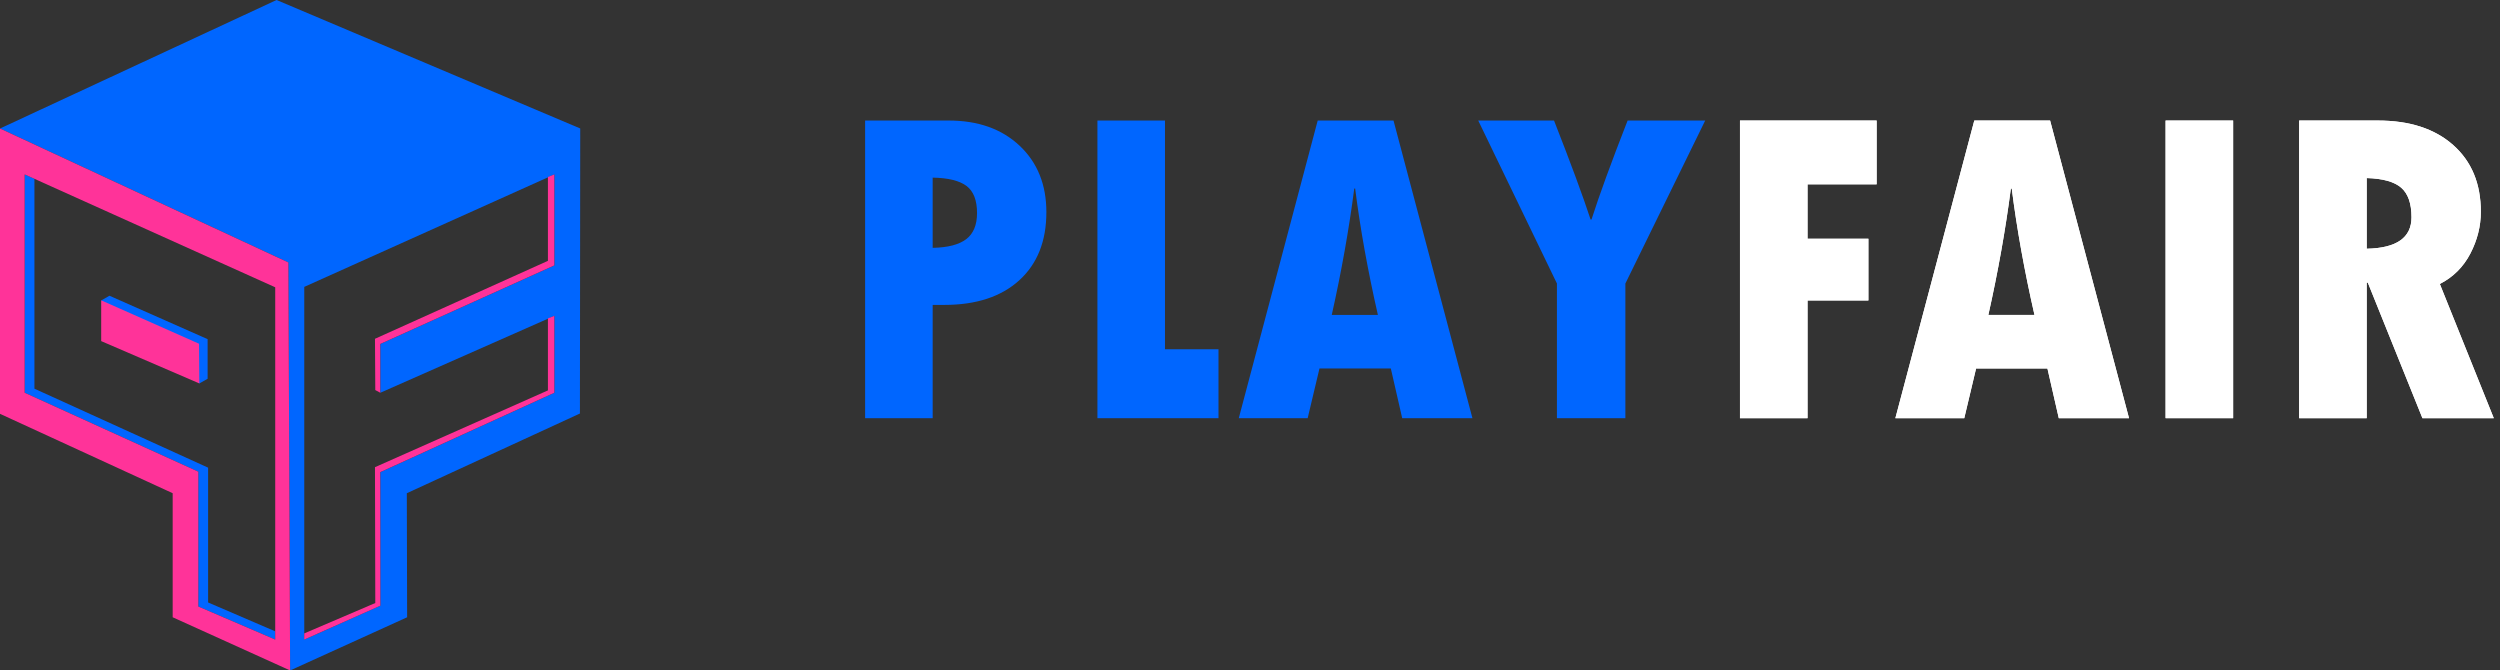 <?xml version="1.0" encoding="utf-8"?>
<!-- Generator: Adobe Illustrator 16.0.0, SVG Export Plug-In . SVG Version: 6.00 Build 0)  -->
<!DOCTYPE svg PUBLIC "-//W3C//DTD SVG 1.1//EN" "http://www.w3.org/Graphics/SVG/1.1/DTD/svg11.dtd">
<svg version="1.1" id="Layer_1" xmlns="http://www.w3.org/2000/svg" xmlns:xlink="http://www.w3.org/1999/xlink" x="0px" y="0px"
	 width="623.62px" height="167.24px" viewBox="0 0 623.62 167.24" enable-background="new 0 0 623.62 167.24" xml:space="preserve">
<rect x="0" y="0" width="623.62" height="167.24" fill="#333333" stroke="none"/>
<rect display="none" width="624" height="167"/>
<g>
	<path fill="#0066FF" d="M215.801,30.068h20.855c7.341,0,13.236,2.095,17.686,6.284c4.449,4.19,6.674,9.714,6.674,16.573
		c0,7.23-2.252,12.894-6.757,16.99c-4.505,4.098-10.743,6.146-18.714,6.146h-2.892v28.252h-16.851V30.068z M232.652,44.306v17.519
		c3.782-0.074,6.571-0.797,8.37-2.169c1.798-1.371,2.697-3.54,2.697-6.507c0-3.188-0.872-5.441-2.614-6.757
		C239.362,45.076,236.545,44.38,232.652,44.306z"/>
	<path fill="#0066FF" d="M273.751,30.068h16.851v57.061h13.348v17.185h-30.199V30.068z"/>
	<path fill="#0066FF" d="M367.295,104.313h-17.519l-2.837-12.402h-17.796l-2.948,12.402h-17.185l19.688-74.245h18.909
		L367.295,104.313z M343.715,78.564c-2.521-11.048-4.413-21.559-5.674-31.533h-0.222c-1.335,10.271-3.208,20.782-5.617,31.533
		H343.715z"/>
	<path fill="#0066FF" d="M368.741,30.068h18.909c4.189,10.678,7.23,18.909,9.121,24.693h0.223c1.891-5.932,4.894-14.163,9.01-24.693
		h19.354l-19.91,40.654v33.591h-17.074V70.723L368.741,30.068z"/>
	<path fill="#FFFFFF" d="M434.033,30.068h34.092v15.906h-17.24v13.57h15.182v15.405h-15.182v29.364h-16.852V30.068z"/>
	<path fill="#FFFFFF" d="M531.08,104.313h-17.518l-2.837-12.402H492.93l-2.948,12.402h-17.185l19.688-74.245h18.908L531.08,104.313z
		 M507.5,78.564c-2.521-11.048-4.412-21.559-5.673-31.533h-0.222c-1.336,10.271-3.208,20.782-5.617,31.533H507.5z"/>
	<path fill="#FFFFFF" d="M540.201,30.068h16.853v74.245h-16.853V30.068z"/>
	<path fill="#FFFFFF" d="M573.516,30.068h19.632c7.934,0,14.2,2.04,18.798,6.118c4.597,4.079,6.896,9.621,6.896,16.628
		c0,3.597-0.872,7.073-2.614,10.428c-1.743,3.356-4.282,5.887-7.619,7.592l13.459,33.479h-17.797L590.645,70.5h-0.277v33.813
		h-16.852V30.068z M590.367,44.417v17.63c7.452-0.148,11.178-2.762,11.178-7.842c0-3.448-0.861-5.914-2.586-7.397
		C597.235,45.326,594.371,44.528,590.367,44.417z"/>
</g>
<g>
	<path fill="#FFFFFF" d="M434.031,30.069h34.092v15.906h-17.24v13.57h15.184V74.95h-15.184v29.365h-16.852V30.069z"/>
	<path fill="#FFFFFF" d="M531.08,104.314h-17.52l-2.836-12.402h-17.797l-2.947,12.402h-17.186l19.688-74.246h18.91L531.08,104.314z
		 M507.498,78.564c-2.521-11.048-4.412-21.559-5.672-31.533h-0.223c-1.334,10.271-3.207,20.782-5.617,31.533H507.498z"/>
	<path fill="#FFFFFF" d="M540.199,30.069h16.852v74.246h-16.852V30.069z"/>
	<path fill="#FFFFFF" d="M573.514,30.069h19.633c7.934,0,14.199,2.04,18.797,6.118c4.598,4.079,6.896,9.621,6.896,16.628
		c0,3.597-0.871,7.073-2.613,10.428c-1.744,3.356-4.283,5.887-7.619,7.592l13.459,33.48H604.27L590.643,70.5h-0.277v33.814h-16.852
		V30.069z M590.365,44.417v17.63c7.453-0.148,11.178-2.762,11.178-7.842c0-3.448-0.861-5.914-2.586-7.397
		C597.234,45.326,594.369,44.528,590.365,44.417z"/>
</g>
<g id="PlayFair_x5F_logo">
	<g>
		<g id="P-shadow">
			<polygon fill="#0066FF" points="51.913,150.285 51.913,116.66 8.591,96.959 8.591,44.608 6.147,43.507 6.147,97.969 
				49.468,117.668 49.468,151.293 68.653,159.547 68.653,157.486 			"/>
			<polygon fill="#0066FF" points="49.726,95.648 25.242,74.953 27.306,73.77 51.791,84.602 51.791,94.486 			"/>
		</g>
		<path id="F-body" fill="#0066FF" d="M68.988,0L0,32.058l71.937,33.419l0.432,101.767l29.189-13.268l-0.078-30.943l43.181-19.883
			l0.078-71.102L68.988,0z M138.301,66.199L94.877,85.797v12.172l43.423-19.186v19.186l-43.423,19.803v33.316l-18.979,8.459V71.563
			l62.402-28.056V66.199z"/>
	</g>
	<g>
		<g id="_x27_F-shadow">
			<polygon fill="#FF3399" points="136.678,97.383 93.537,116.535 93.615,150.42 75.898,158 75.874,159.547 94.877,151.088 
				94.853,117.771 138.276,97.969 138.276,78.783 136.678,79.422 			"/>
			<polygon fill="#FF3399" points="136.678,44.159 136.678,65.066 93.537,84.508 93.615,97.299 94.853,97.969 94.853,85.797 
				138.276,66.199 138.276,43.507 			"/>
		</g>
		<g id="P-body">
			<path fill="#FF3399" d="M72.369,167.244L71.937,65.477L0,32.058v71.171l43.073,19.803v30.945L72.369,167.244z M6.147,97.969
				V43.507l62.506,28.158v87.882l-19.185-8.254v-33.625L6.147,97.969z"/>
			<polygon fill="#FF3399" points="49.649,85.746 49.726,95.648 25.242,85.088 25.242,74.915 			"/>
		</g>
	</g>
</g>
</svg>
